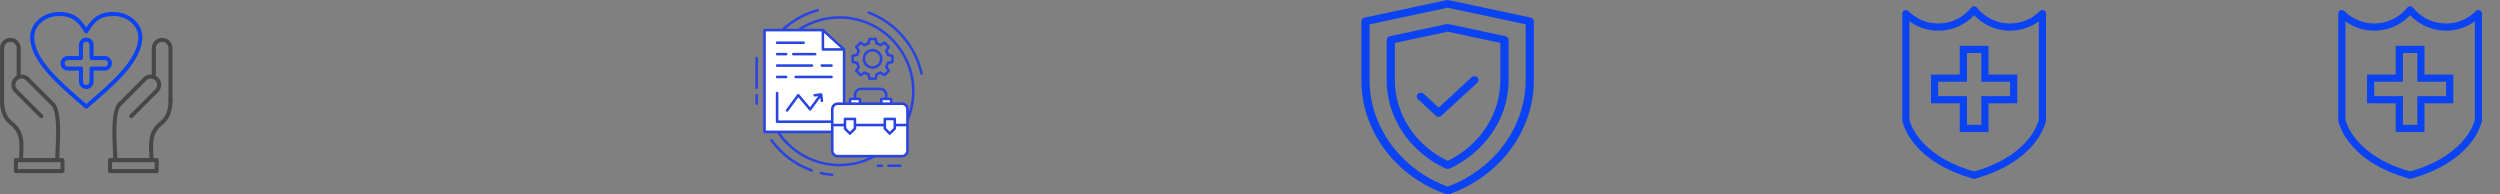 <svg width="797" height="62" viewBox="0 0 797 62" fill="none" xmlns="http://www.w3.org/2000/svg">
<rect x="0" y="0" width="797" height="62" fill="#808080" stroke="none"/>
<path d="M1.296 32.048C1.296 32.404 1.007 32.693 0.651 32.693C0.294 32.693 0.006 32.404 0.006 32.048V15.354C0.006 14.445 0.377 13.62 0.974 13.023C1.573 12.425 2.398 12.054 3.305 12.054C4.211 12.054 5.036 12.425 5.635 13.024L5.636 13.023C6.234 13.62 6.605 14.445 6.605 15.354V24.572C6.605 24.928 6.316 25.216 5.961 25.216C5.604 25.216 5.316 24.928 5.316 24.572V15.354C5.316 14.801 5.09 14.299 4.724 13.934L4.727 13.932L4.724 13.931C4.362 13.568 3.86 13.343 3.305 13.343C2.753 13.343 2.25 13.569 1.886 13.934C1.522 14.299 1.296 14.801 1.296 15.354V32.048Z" fill="#474748"/>
<path d="M0.009 32.02C0.024 31.666 0.323 31.391 0.678 31.406C1.032 31.421 1.307 31.72 1.292 32.075C1.292 32.088 1.043 36.553 3.868 38.642L3.889 38.657C7.73 41.737 7.594 44.943 7.433 48.718C7.41 49.255 7.386 49.804 7.376 50.394H17.61C17.628 49.701 17.669 48.837 17.714 47.874C17.944 43.031 18.296 35.587 16.343 33.634C16.092 33.381 16.092 32.973 16.343 32.722C16.595 32.47 17.003 32.47 17.254 32.722C19.608 35.074 19.238 42.865 18.999 47.936C18.939 49.167 18.89 50.231 18.89 51.038C18.89 51.394 18.601 51.683 18.246 51.683H6.726C6.37 51.683 6.081 51.394 6.081 51.038C6.081 50.265 6.116 49.454 6.149 48.668C6.295 45.243 6.418 42.334 3.083 39.659C-0.279 37.153 0.008 32.034 0.009 32.02Z" fill="#474748"/>
<path d="M13.61 36.587C13.863 36.839 13.863 37.247 13.61 37.499C13.359 37.75 12.951 37.75 12.699 37.499L4.583 29.382L4.582 29.381C4.569 29.368 4.557 29.355 4.545 29.341C3.927 28.703 3.619 27.875 3.619 27.049H3.621C3.621 26.203 3.941 25.359 4.582 24.718L4.584 24.716L4.582 24.715H4.583C4.594 24.703 4.608 24.69 4.621 24.679C5.257 24.062 6.087 23.754 6.915 23.754V23.752C7.76 23.752 8.607 24.073 9.248 24.715L17.254 32.722C17.506 32.973 17.506 33.381 17.254 33.634C17.003 33.885 16.595 33.885 16.343 33.634L8.337 25.626C7.946 25.236 7.431 25.041 6.915 25.041V25.039C6.413 25.039 5.909 25.225 5.521 25.596C5.513 25.607 5.503 25.617 5.494 25.626L5.492 25.625C5.101 26.017 4.906 26.533 4.906 27.049H4.908C4.908 27.553 5.093 28.056 5.463 28.441C5.473 28.451 5.484 28.46 5.494 28.47L13.61 36.587ZM5.705 53.902H19.266V51.683H5.705V53.902ZM19.911 55.191H5.061C4.704 55.191 4.416 54.902 4.416 54.547V51.038C4.416 50.681 4.704 50.394 5.061 50.394H19.911C20.266 50.394 20.555 50.681 20.555 51.038V54.547C20.555 54.902 20.266 55.191 19.911 55.191ZM54.994 32.048C54.994 32.404 54.706 32.693 54.349 32.693C53.993 32.693 53.705 32.404 53.705 32.048V15.354C53.705 14.801 53.478 14.299 53.114 13.934C52.749 13.569 52.247 13.343 51.695 13.343C51.14 13.343 50.638 13.568 50.276 13.931L50.273 13.932L50.276 13.934C49.91 14.299 49.684 14.801 49.684 15.354V24.572C49.684 24.928 49.396 25.216 49.039 25.216C48.684 25.216 48.395 24.928 48.395 24.572V15.354C48.395 14.445 48.766 13.62 49.364 13.023L49.365 13.024C49.964 12.425 50.789 12.054 51.695 12.054C52.602 12.054 53.427 12.425 54.026 13.023C54.623 13.62 54.994 14.445 54.994 15.354V32.048Z" fill="#474748"/>
<path d="M53.708 32.075C53.693 31.72 53.968 31.421 54.322 31.406C54.677 31.391 54.976 31.666 54.991 32.02C54.992 32.034 55.279 37.153 51.917 39.659C48.581 42.334 48.705 45.243 48.851 48.668C48.885 49.454 48.919 50.265 48.919 51.038C48.919 51.394 48.63 51.683 48.274 51.683H36.754C36.399 51.683 36.11 51.394 36.11 51.038C36.11 50.231 36.06 49.167 36.001 47.936C35.762 42.865 35.392 35.074 37.746 32.722C37.997 32.47 38.406 32.47 38.657 32.722C38.908 32.973 38.908 33.381 38.657 33.634C36.704 35.587 37.056 43.031 37.286 47.874C37.331 48.837 37.372 49.701 37.39 50.394H47.624C47.614 49.804 47.59 49.255 47.568 48.718C47.406 44.943 47.27 41.737 51.111 38.657L51.132 38.642C53.957 36.553 53.708 32.088 53.708 32.075Z" fill="#474748"/>
<path d="M42.301 37.499C42.049 37.75 41.641 37.75 41.39 37.499C41.137 37.247 41.137 36.839 41.39 36.587L49.506 28.47C49.516 28.46 49.527 28.451 49.536 28.441C49.907 28.056 50.092 27.553 50.092 27.049H50.094C50.094 26.533 49.898 26.017 49.508 25.625L49.506 25.626C49.497 25.617 49.487 25.607 49.478 25.596C49.091 25.225 48.587 25.039 48.085 25.039V25.041C47.569 25.041 47.054 25.236 46.663 25.626L38.657 33.634C38.406 33.885 37.997 33.885 37.746 33.634C37.493 33.381 37.493 32.973 37.746 32.722L45.752 24.715C46.393 24.073 47.24 23.752 48.085 23.752V23.754C48.913 23.754 49.743 24.062 50.379 24.679C50.392 24.69 50.406 24.703 50.417 24.715H50.419L50.416 24.716L50.419 24.718C51.059 25.359 51.379 26.203 51.379 27.049H51.381C51.381 27.875 51.073 28.703 50.455 29.341C50.443 29.355 50.431 29.368 50.419 29.381L50.417 29.382L42.301 37.499ZM49.939 55.191H35.089C34.734 55.191 34.445 54.902 34.445 54.547V51.038C34.445 50.681 34.734 50.394 35.089 50.394H49.939C50.296 50.394 50.584 50.681 50.584 51.038V54.547C50.584 54.902 50.296 55.191 49.939 55.191ZM35.734 53.902H49.295V51.683H35.734V53.902Z" fill="#474748"/>
<path d="M27.5 8.758C28.448 7.279 29.438 6.13 30.638 5.307C32.093 4.308 33.825 3.809 36.116 3.809C38.651 3.809 40.953 4.696 42.626 6.129C44.325 7.586 45.377 9.604 45.377 11.839C45.377 15.71 43.158 19.537 39.831 23.339C36.568 27.07 32.243 30.776 27.918 34.483C27.672 34.694 27.313 34.686 27.077 34.479C22.754 30.774 18.431 27.068 15.169 23.339C11.841 19.537 9.623 15.71 9.623 11.839C9.623 9.604 10.675 7.586 12.374 6.129C14.046 4.696 16.349 3.809 18.884 3.809C23.113 3.809 25.39 5.459 27.5 8.758ZM31.363 6.37C30.107 7.23 29.089 8.546 28.06 10.31C28.005 10.406 27.924 10.489 27.822 10.549C27.515 10.727 27.122 10.622 26.944 10.314C24.914 6.837 22.897 5.098 18.884 5.098C16.663 5.098 14.657 5.866 13.21 7.106C11.791 8.323 10.912 9.996 10.912 11.839C10.912 15.352 13.002 18.911 16.136 22.494C19.231 26.03 23.349 29.589 27.5 33.148C31.651 29.589 35.769 26.03 38.864 22.494C41.998 18.911 44.088 15.352 44.088 11.839C44.088 9.996 43.209 8.323 41.79 7.106C40.343 5.866 38.337 5.098 36.116 5.098C34.1 5.098 32.599 5.522 31.363 6.37Z" fill="#0B43F2"/>
<path d="M27.5 11.986C28.142 11.986 28.726 12.248 29.148 12.67C29.571 13.092 29.833 13.677 29.833 14.319V17.851H33.365C34.008 17.851 34.591 18.113 35.013 18.535C35.435 18.958 35.698 19.542 35.698 20.183C35.698 20.826 35.435 21.41 35.013 21.832C34.591 22.254 34.008 22.517 33.365 22.517H29.833V26.049C29.833 26.691 29.571 27.275 29.148 27.698C28.726 28.12 28.142 28.382 27.5 28.382C26.858 28.382 26.274 28.12 25.852 27.698C25.429 27.275 25.167 26.691 25.167 26.049V22.517H21.635C20.992 22.517 20.409 22.254 19.987 21.832C19.565 21.41 19.302 20.826 19.302 20.183C19.302 19.542 19.565 18.958 19.987 18.535C20.409 18.113 20.992 17.851 21.635 17.851H25.167V14.319C25.167 13.677 25.429 13.092 25.852 12.67C26.274 12.248 26.858 11.986 27.5 11.986ZM28.237 13.582C28.048 13.392 27.787 13.275 27.5 13.275C27.213 13.275 26.952 13.392 26.763 13.582C26.574 13.771 26.456 14.032 26.456 14.319V18.496C26.456 18.851 26.167 19.14 25.811 19.14H21.635C21.349 19.14 21.088 19.257 20.898 19.448C20.709 19.637 20.591 19.898 20.591 20.183C20.591 20.47 20.709 20.731 20.898 20.92C21.088 21.11 21.349 21.227 21.635 21.227H25.811C26.167 21.227 26.456 21.516 26.456 21.872V26.049C26.456 26.335 26.574 26.596 26.763 26.785C26.952 26.976 27.213 27.093 27.5 27.093C27.787 27.093 28.048 26.976 28.237 26.785C28.426 26.596 28.544 26.335 28.544 26.049V21.872C28.544 21.516 28.833 21.227 29.189 21.227H33.365C33.651 21.227 33.912 21.11 34.102 20.92C34.291 20.731 34.409 20.47 34.409 20.183C34.409 19.898 34.291 19.637 34.102 19.448C33.912 19.257 33.651 19.14 33.365 19.14H29.189C28.833 19.14 28.544 18.851 28.544 18.496V14.319C28.544 14.032 28.426 13.771 28.237 13.582Z" fill="#0B43F2"/>
<path d="M629.354 57C629.25 57 629.146 56.985 629.045 56.958C608.99 51.34 606.55 39.009 606.456 38.488C606.443 38.421 606.437 38.352 606.438 38.284V4.341C606.438 4.114 606.505 3.893 606.631 3.704C606.757 3.516 606.936 3.369 607.145 3.283C607.354 3.196 607.585 3.173 607.807 3.217C608.029 3.262 608.233 3.371 608.393 3.531C609.641 4.788 611.126 5.785 612.762 6.465C614.398 7.144 616.152 7.492 617.923 7.49C622.019 7.49 625.853 5.645 628.442 2.427C628.879 1.885 629.83 1.885 630.266 2.427C632.856 5.645 636.689 7.49 640.784 7.49C644.376 7.49 647.761 6.083 650.315 3.531C650.475 3.371 650.679 3.262 650.902 3.217C651.124 3.173 651.354 3.196 651.563 3.283C651.773 3.369 651.952 3.516 652.078 3.704C652.204 3.893 652.271 4.114 652.271 4.341V38.284C652.271 38.353 652.265 38.42 652.253 38.488C652.159 39.009 649.717 51.34 629.662 56.958C629.562 56.986 629.458 57 629.354 57ZM608.729 38.164C608.845 38.656 609.553 41.291 612.114 44.416C614.717 47.592 619.815 51.93 629.354 54.664C638.892 51.929 643.99 47.59 646.593 44.416C649.151 41.297 649.862 38.666 649.979 38.163V6.817C647.304 8.751 644.085 9.789 640.784 9.781C638.644 9.783 636.527 9.348 634.561 8.502C632.596 7.657 630.824 6.418 629.354 4.863C627.884 6.418 626.112 7.657 624.146 8.503C622.181 9.348 620.063 9.783 617.923 9.781C614.583 9.781 611.396 8.743 608.729 6.817V38.164Z" fill="#0B43F2"/>
<path d="M633.938 42.104H624.771V32.938H615.604V23.771H624.771V14.604H633.938V23.771H643.104V32.938H633.938V42.104ZM627.063 39.812H631.646V30.646H640.813V26.062H631.646V16.896H627.063V26.062H617.896V30.646H627.063V39.812Z" fill="#0B43F2"/>
<path d="M768.354 57C768.25 57 768.146 56.985 768.045 56.958C747.99 51.34 745.55 39.009 745.456 38.488C745.443 38.421 745.437 38.352 745.438 38.284V4.341C745.438 4.114 745.505 3.893 745.631 3.704C745.757 3.516 745.936 3.369 746.145 3.283C746.354 3.196 746.585 3.173 746.807 3.217C747.029 3.262 747.233 3.371 747.393 3.531C748.641 4.788 750.126 5.785 751.762 6.465C753.398 7.144 755.152 7.492 756.923 7.49C761.019 7.49 764.853 5.645 767.442 2.427C767.879 1.885 768.83 1.885 769.266 2.427C771.856 5.645 775.689 7.49 779.784 7.49C783.376 7.49 786.761 6.083 789.315 3.531C789.475 3.371 789.679 3.262 789.902 3.217C790.124 3.173 790.354 3.196 790.563 3.283C790.773 3.369 790.952 3.516 791.078 3.704C791.204 3.893 791.271 4.114 791.271 4.341V38.284C791.271 38.353 791.265 38.42 791.253 38.488C791.159 39.009 788.717 51.34 768.662 56.958C768.562 56.986 768.458 57 768.354 57ZM747.729 38.164C747.845 38.656 748.553 41.291 751.114 44.416C753.717 47.592 758.815 51.93 768.354 54.664C777.892 51.929 782.99 47.59 785.593 44.416C788.151 41.297 788.862 38.666 788.979 38.163V6.817C786.304 8.751 783.085 9.789 779.784 9.781C777.644 9.783 775.527 9.348 773.561 8.502C771.596 7.657 769.824 6.418 768.354 4.863C766.884 6.418 765.112 7.657 763.146 8.503C761.181 9.348 759.063 9.783 756.923 9.781C753.583 9.781 750.396 8.743 747.729 6.817V38.164Z" fill="#0B43F2"/>
<path d="M772.938 42.104H763.771V32.938H754.604V23.771H763.771V14.604H772.938V23.771H782.104V32.938H772.938V42.104ZM766.063 39.812H770.646V30.646H779.813V26.062H770.646V16.896H766.063V26.062H756.896V30.646H766.063V39.812Z" fill="#0B43F2"/>
<g clip-path="url(#clip0_71_52)">
<path d="M461.501 62C461.34 62 461.18 61.973 461.03 61.919C453.076 59.092 446.235 54.103 441.41 47.611C436.584 41.118 434.001 33.427 434 25.551V6.796C434 6.522 434.101 6.256 434.285 6.042C434.469 5.828 434.727 5.678 435.015 5.616L461.206 0.032C461.399 -0.011 461.601 -0.011 461.794 0.032L487.985 5.616C488.273 5.678 488.531 5.828 488.715 6.042C488.899 6.256 489 6.522 489 6.796V25.551C488.999 33.427 486.416 41.118 481.59 47.611C476.765 54.103 469.924 59.092 461.97 61.919C461.82 61.973 461.661 62 461.501 62ZM436.621 7.76V25.551C436.621 40.408 446.597 53.987 461.501 59.491C476.403 53.985 486.379 40.405 486.379 25.551V7.76L461.501 2.453L436.621 7.76Z" fill="#0B43F2"/>
<path d="M461.501 53.872C461.297 53.872 461.097 53.829 460.915 53.745C455.25 51.127 450.485 47.102 447.155 42.123C443.824 37.143 442.06 31.405 442.058 25.551V12.721C442.058 12.447 442.159 12.182 442.343 11.967C442.528 11.753 442.785 11.603 443.074 11.541L461.206 7.674C461.399 7.633 461.601 7.633 461.794 7.674L479.926 11.541C480.215 11.603 480.472 11.753 480.657 11.967C480.841 12.182 480.942 12.447 480.942 12.721V25.551C480.951 31.923 478.861 38.147 474.95 43.395C471.678 47.796 467.252 51.358 462.085 53.748C461.903 53.83 461.703 53.873 461.501 53.872ZM444.679 13.684V25.551C444.68 30.852 446.247 36.051 449.212 40.589C452.176 45.127 456.426 48.831 461.501 51.3C466.02 49.098 469.893 45.913 472.785 42.02C476.395 37.176 478.324 31.432 478.317 25.551V13.684L461.501 10.097L444.679 13.684Z" fill="#0B43F2"/>
<path d="M458.651 37.234C458.303 37.234 457.97 37.106 457.724 36.879L452.026 31.614C451.78 31.387 451.642 31.079 451.642 30.757C451.642 30.598 451.676 30.441 451.742 30.294C451.808 30.147 451.905 30.014 452.027 29.901C452.148 29.789 452.293 29.7 452.452 29.639C452.611 29.578 452.781 29.547 452.953 29.547C453.301 29.547 453.634 29.674 453.88 29.902L458.651 34.311L469.12 24.635C469.242 24.523 469.386 24.434 469.545 24.373C469.704 24.312 469.875 24.28 470.047 24.28C470.219 24.28 470.389 24.311 470.548 24.372C470.707 24.433 470.852 24.522 470.974 24.635C471.095 24.747 471.192 24.881 471.258 25.028C471.324 25.174 471.358 25.332 471.358 25.491C471.358 25.65 471.324 25.808 471.258 25.955C471.192 26.102 471.096 26.235 470.974 26.348L459.575 36.883C459.329 37.108 458.997 37.234 458.651 37.234Z" fill="#0B43F2"/>
</g>
<g clip-path="url(#clip1_71_52)">
<path d="M269.105 15.766V42.05H243.729V9.603H262.339L269.105 15.766Z" fill="white"/>
<path d="M269.105 15.766H262.339V9.603L269.105 15.766Z" fill="white"/>
<path d="M289.303 34.83V48.025C289.303 49.002 288.518 49.788 287.54 49.788H267.091C266.114 49.788 265.32 49.002 265.32 48.025V34.83C265.32 33.852 266.114 33.058 267.091 33.058H287.54C288.518 33.058 289.303 33.852 289.303 34.83Z" fill="white"/>
<path d="M289.306 39.861H265.321V34.799C265.321 33.84 266.099 33.062 267.059 33.062H287.569C288.528 33.062 289.306 33.84 289.306 34.799V39.861Z" fill="white"/>
<path d="M274.153 31.537H271.01V33.058H274.153V31.537Z" fill="white"/>
<path d="M284.106 31.537H280.964V33.058H284.106V31.537Z" fill="white"/>
<path d="M269.372 37.922H272.557V40.972L270.96 42.584L269.372 40.972V37.922Z" fill="white"/>
<path d="M285.258 37.922V40.972L283.663 42.584L282.067 40.972V37.922H285.258Z" fill="white"/>
<path d="M265.365 55.331C264.179 55.228 262.994 55.045 261.843 54.786C261.622 54.731 261.403 54.874 261.353 55.095C261.303 55.316 261.442 55.536 261.663 55.586C262.85 55.853 264.072 56.043 265.295 56.148C265.539 56.165 265.72 55.988 265.739 55.775C265.758 55.549 265.591 55.35 265.365 55.331ZM258.925 53.946C253.841 52.155 249.473 48.885 246.293 44.487C246.159 44.304 245.902 44.263 245.72 44.395C245.536 44.528 245.495 44.785 245.628 44.968C248.906 49.502 253.41 52.874 258.653 54.72C258.862 54.794 259.1 54.686 259.176 54.469C259.252 54.255 259.139 54.021 258.925 53.946ZM294.169 23.352C292.237 14.413 285.705 6.867 277.12 3.654C276.908 3.576 276.671 3.682 276.591 3.896C276.512 4.107 276.62 4.344 276.833 4.424C285.158 7.538 291.493 14.857 293.367 23.525C293.48 24.058 294.285 23.887 294.169 23.352Z" fill="#2A44E2"/>
<path d="M267.634 5.15C262.725 5.15 258.165 6.646 254.363 9.192H250.45C253.453 6.594 256.998 4.682 260.819 3.657C261.039 3.597 261.168 3.372 261.11 3.153C261.051 2.935 260.824 2.809 260.607 2.863C256.365 4.002 252.447 6.192 249.209 9.192H243.729C243.502 9.192 243.319 9.376 243.319 9.603V42.05C243.319 42.277 243.502 42.46 243.729 42.46H247.79C252.096 48.833 259.383 53.034 267.634 53.034C271.705 53.034 275.534 52 278.894 50.199H287.54C288.738 50.199 289.714 49.223 289.714 48.024V39.876C289.714 39.871 289.717 39.866 289.717 39.86V38.327C290.911 35.483 291.572 32.361 291.572 29.088C291.572 15.889 280.834 5.15 267.634 5.15ZM244.14 10.013H261.929V15.766C261.929 15.993 262.112 16.176 262.339 16.176H268.694V32.647H267.091C265.874 32.647 264.911 33.615 264.911 34.8V34.813C264.911 34.819 264.909 34.824 264.909 34.829V38.389H248.152V29.678C248.152 29.451 247.968 29.267 247.741 29.267C247.515 29.267 247.331 29.451 247.331 29.678V38.8C247.331 39.027 247.515 39.21 247.741 39.21H264.909V41.639H244.14V10.013ZM268.045 15.355H262.75V10.532C262.839 10.613 268.389 15.669 268.045 15.355ZM283.695 32.647H281.374V31.947C281.514 31.947 283.842 31.947 283.695 31.947V32.647ZM288.893 34.829V39.45H285.669V37.921C285.669 37.694 285.486 37.511 285.259 37.511H282.067C281.84 37.511 281.656 37.694 281.656 37.921V39.45H272.967V37.921C272.967 37.694 272.784 37.511 272.557 37.511H269.373C269.146 37.511 268.962 37.694 268.962 37.921V39.45H265.732V34.813C265.741 34.057 266.366 33.472 267.059 33.472H287.569C288.267 33.472 288.893 34.065 288.893 34.829ZM284.849 38.332V40.803L283.663 42.001L282.477 40.803V38.332H284.849ZM272.146 38.332V40.803L270.961 42L269.783 40.803V38.332H272.146ZM282.123 31.126H280.964C280.737 31.126 280.553 31.31 280.553 31.537V32.647H274.563V31.537C274.563 31.31 274.38 31.126 274.153 31.126H272.995V30.249C272.995 29.42 273.67 28.745 274.5 28.745H280.619C281.448 28.745 282.123 29.42 282.123 30.249V31.126ZM273.742 31.947V32.647H271.421V31.947C271.507 31.947 273.829 31.947 273.742 31.947ZM267.634 52.213C259.866 52.213 252.988 48.355 248.794 42.46H264.909V48.024C264.909 49.223 265.888 50.199 267.091 50.199H277.046C274.169 51.489 270.986 52.213 267.634 52.213ZM287.54 49.378H267.091C266.341 49.378 265.73 48.771 265.73 48.024V40.271H268.962V40.971C268.962 41.079 269.005 41.182 269.08 41.259L270.668 42.872C270.745 42.951 270.85 42.995 270.96 42.995C271.07 42.995 271.176 42.951 271.252 42.873L272.849 41.26C272.925 41.183 272.967 41.08 272.967 40.971V40.271H281.656V40.971C281.656 41.08 281.699 41.183 281.775 41.26L283.371 42.873C283.448 42.951 283.553 42.995 283.663 42.995C283.773 42.995 283.878 42.951 283.955 42.873L285.551 41.26C285.627 41.183 285.669 41.08 285.669 40.971V40.271H288.893V48.024C288.893 48.771 288.286 49.378 287.54 49.378ZM287.54 32.647H284.516V31.537C284.516 31.31 284.332 31.126 284.105 31.126H282.944V30.249C282.944 28.968 281.901 27.924 280.619 27.924H274.5C273.217 27.924 272.174 28.968 272.174 30.249V31.126H271.01C270.783 31.126 270.6 31.31 270.6 31.537V32.647H269.515V15.845C269.621 15.327 268.727 15.069 262.616 9.299C262.552 9.242 262.455 9.207 262.381 9.2C262.366 9.199 262.354 9.192 262.339 9.192H255.907C259.349 7.154 263.353 5.971 267.634 5.971C280.381 5.971 290.751 16.341 290.751 29.088C290.751 31.459 290.384 33.742 289.717 35.895V34.8C289.717 33.607 288.745 32.647 287.54 32.647Z" fill="#2A44E2"/>
<path d="M247.741 21.308H258.846C259.073 21.308 259.256 21.124 259.256 20.897C259.256 20.67 259.073 20.487 258.846 20.487H247.741C247.515 20.487 247.331 20.67 247.331 20.897C247.331 21.124 247.515 21.308 247.741 21.308ZM261.969 21.308H265.093C265.32 21.308 265.503 21.124 265.503 20.897C265.503 20.67 265.32 20.487 265.093 20.487H261.969C261.742 20.487 261.559 20.67 261.559 20.897C261.559 21.124 261.742 21.308 261.969 21.308ZM265.093 24.125H253.652C253.425 24.125 253.242 24.308 253.242 24.535C253.242 24.762 253.425 24.946 253.652 24.946H265.093C265.32 24.946 265.503 24.762 265.503 24.535C265.503 24.308 265.32 24.125 265.093 24.125ZM247.741 24.946H250.616C250.843 24.946 251.026 24.762 251.026 24.535C251.026 24.308 250.843 24.125 250.616 24.125H247.741C247.515 24.125 247.331 24.308 247.331 24.535C247.331 24.762 247.515 24.946 247.741 24.946ZM247.741 17.669H250.616C250.843 17.669 251.026 17.485 251.026 17.259C251.026 17.032 250.843 16.848 250.616 16.848H247.741C247.515 16.848 247.331 17.032 247.331 17.259C247.331 17.485 247.515 17.669 247.741 17.669ZM252.482 17.259C252.482 17.485 252.666 17.669 252.893 17.669H259.86C260.087 17.669 260.271 17.485 260.271 17.259C260.271 17.032 260.087 16.848 259.86 16.848H252.893C252.666 16.848 252.482 17.032 252.482 17.259ZM247.741 14.031H256.194C256.421 14.031 256.604 13.848 256.604 13.621C256.604 13.394 256.421 13.21 256.194 13.21H247.741C247.515 13.21 247.331 13.394 247.331 13.621C247.331 13.848 247.515 14.031 247.741 14.031ZM261.707 29.703L261.693 29.704C261.691 29.705 261.69 29.705 261.689 29.705L259.676 29.972C259.452 30.002 259.294 30.209 259.323 30.433C259.353 30.658 259.561 30.814 259.784 30.786L260.853 30.645L258.25 34.198L254.793 30.086C254.712 29.99 254.598 29.949 254.465 29.939C254.339 29.944 254.222 30.006 254.147 30.107L250.595 34.956C250.461 35.139 250.5 35.396 250.683 35.53C250.864 35.663 251.121 35.625 251.257 35.442L254.501 31.014L257.957 35.127C258.038 35.223 258.168 35.275 258.285 35.273C258.411 35.269 258.528 35.207 258.603 35.106L261.487 31.168L261.624 32.194C261.696 32.742 262.509 32.621 262.437 32.087L262.168 30.056C262.137 29.822 261.914 29.677 261.707 29.703ZM284.603 17.389L283.397 17.125C283.298 16.806 283.173 16.504 283.022 16.223L283.683 15.186C283.786 15.024 283.763 14.813 283.628 14.676L282.257 13.297C282.121 13.162 281.908 13.139 281.746 13.24L280.699 13.904C280.405 13.748 280.105 13.624 279.805 13.532L279.534 12.327C279.492 12.139 279.325 12.006 279.134 12.006H277.194C277.002 12.006 276.834 12.14 276.793 12.328L276.529 13.532C276.228 13.623 275.925 13.747 275.623 13.904L274.582 13.241C274.417 13.136 274.206 13.161 274.07 13.297L272.7 14.676C272.565 14.813 272.542 15.024 272.645 15.186L273.305 16.223C273.155 16.505 273.029 16.806 272.93 17.125L271.733 17.389C271.544 17.431 271.41 17.598 271.41 17.79V19.737C271.41 19.93 271.544 20.096 271.733 20.138L272.93 20.403C273.028 20.716 273.152 21.014 273.306 21.304L272.645 22.342C272.542 22.504 272.565 22.715 272.7 22.852L274.07 24.23C274.207 24.367 274.419 24.393 274.583 24.287L275.627 23.618C275.909 23.77 276.211 23.895 276.529 23.992L276.793 25.199C276.834 25.387 277.002 25.521 277.194 25.521H279.134C279.325 25.521 279.492 25.388 279.534 25.201L279.806 23.992C280.121 23.894 280.42 23.769 280.701 23.618L281.744 24.287C281.907 24.39 282.12 24.368 282.257 24.23L283.628 22.852C283.763 22.715 283.786 22.504 283.683 22.342L283.021 21.303C283.171 21.019 283.296 20.718 283.395 20.403L284.603 20.138C284.792 20.097 284.925 19.93 284.925 19.737V17.79C284.925 17.598 284.792 17.43 284.603 17.389ZM284.105 19.407L282.981 19.654C282.831 19.687 282.711 19.801 282.672 19.95C282.562 20.365 282.4 20.754 282.19 21.106C282.111 21.239 282.113 21.406 282.197 21.537L282.814 22.506L281.908 23.417L280.934 22.793C280.803 22.708 280.634 22.706 280.5 22.788C280.156 22.997 279.77 23.159 279.355 23.268C279.206 23.306 279.093 23.425 279.058 23.575L278.805 24.7H277.525L277.278 23.576C277.245 23.426 277.129 23.305 276.979 23.267C276.561 23.16 276.174 22.998 275.828 22.788C275.694 22.707 275.526 22.709 275.394 22.793L274.419 23.417L273.514 22.506L274.131 21.537C274.215 21.406 274.217 21.239 274.138 21.107C273.92 20.742 273.762 20.364 273.656 19.951C273.617 19.802 273.497 19.688 273.346 19.654L272.231 19.408V18.119L273.346 17.873C273.497 17.84 273.617 17.725 273.656 17.576C273.764 17.157 273.926 16.769 274.135 16.424C274.217 16.29 274.215 16.122 274.131 15.99L273.514 15.022L274.42 14.11L275.387 14.727C275.516 14.809 275.679 14.812 275.811 14.736C276.202 14.513 276.592 14.353 276.972 14.262C277.125 14.225 277.244 14.104 277.278 13.951L277.525 12.827H278.805L279.058 13.953C279.093 14.105 279.21 14.224 279.362 14.261C279.743 14.355 280.128 14.514 280.505 14.735C280.637 14.813 280.802 14.808 280.932 14.728L281.907 14.11L282.814 15.022L282.197 15.99C282.112 16.122 282.111 16.29 282.193 16.424C282.401 16.767 282.562 17.155 282.671 17.576C282.711 17.725 282.83 17.84 282.981 17.873L284.105 18.12L284.105 19.407Z" fill="#2A44E2"/>
<path d="M278.164 15.583C276.412 15.583 274.987 17.008 274.987 18.759C274.987 20.516 276.412 21.944 278.164 21.944C279.92 21.944 281.348 20.516 281.348 18.759C281.348 17.008 279.92 15.583 278.164 15.583ZM278.164 21.123C276.865 21.123 275.808 20.063 275.808 18.759C275.808 17.46 276.865 16.404 278.164 16.404C279.467 16.404 280.528 17.46 280.528 18.759C280.528 20.063 279.467 21.123 278.164 21.123ZM287.014 52.425H283.221C282.994 52.425 282.811 52.608 282.811 52.835C282.811 53.062 282.994 53.246 283.221 53.246H287.014C287.241 53.246 287.424 53.062 287.424 52.835C287.424 52.608 287.241 52.425 287.014 52.425ZM281.141 52.425H279.873C279.647 52.425 279.463 52.608 279.463 52.835C279.463 53.062 279.647 53.246 279.873 53.246H281.141C281.368 53.246 281.551 53.062 281.551 52.835C281.551 52.608 281.368 52.425 281.141 52.425ZM241.23 18.1C241.004 18.1 240.82 18.284 240.82 18.511V28.021C240.82 28.248 241.004 28.431 241.23 28.431C241.457 28.431 241.641 28.248 241.641 28.021V18.511C241.641 18.284 241.457 18.1 241.23 18.1ZM241.23 29.95C241.004 29.95 240.82 30.134 240.82 30.361V33.062C240.82 33.288 241.004 33.472 241.23 33.472C241.457 33.472 241.641 33.288 241.641 33.062V30.361C241.641 30.134 241.457 29.95 241.23 29.95Z" fill="#2A44E2"/>
</g>
<defs>
<clipPath id="clip0_71_52">
<rect width="55" height="62" fill="white" transform="translate(434)"/>
</clipPath>
<clipPath id="clip1_71_52">
<rect width="55" height="55" fill="white" transform="translate(240 2)"/>
</clipPath>
</defs>
</svg>
